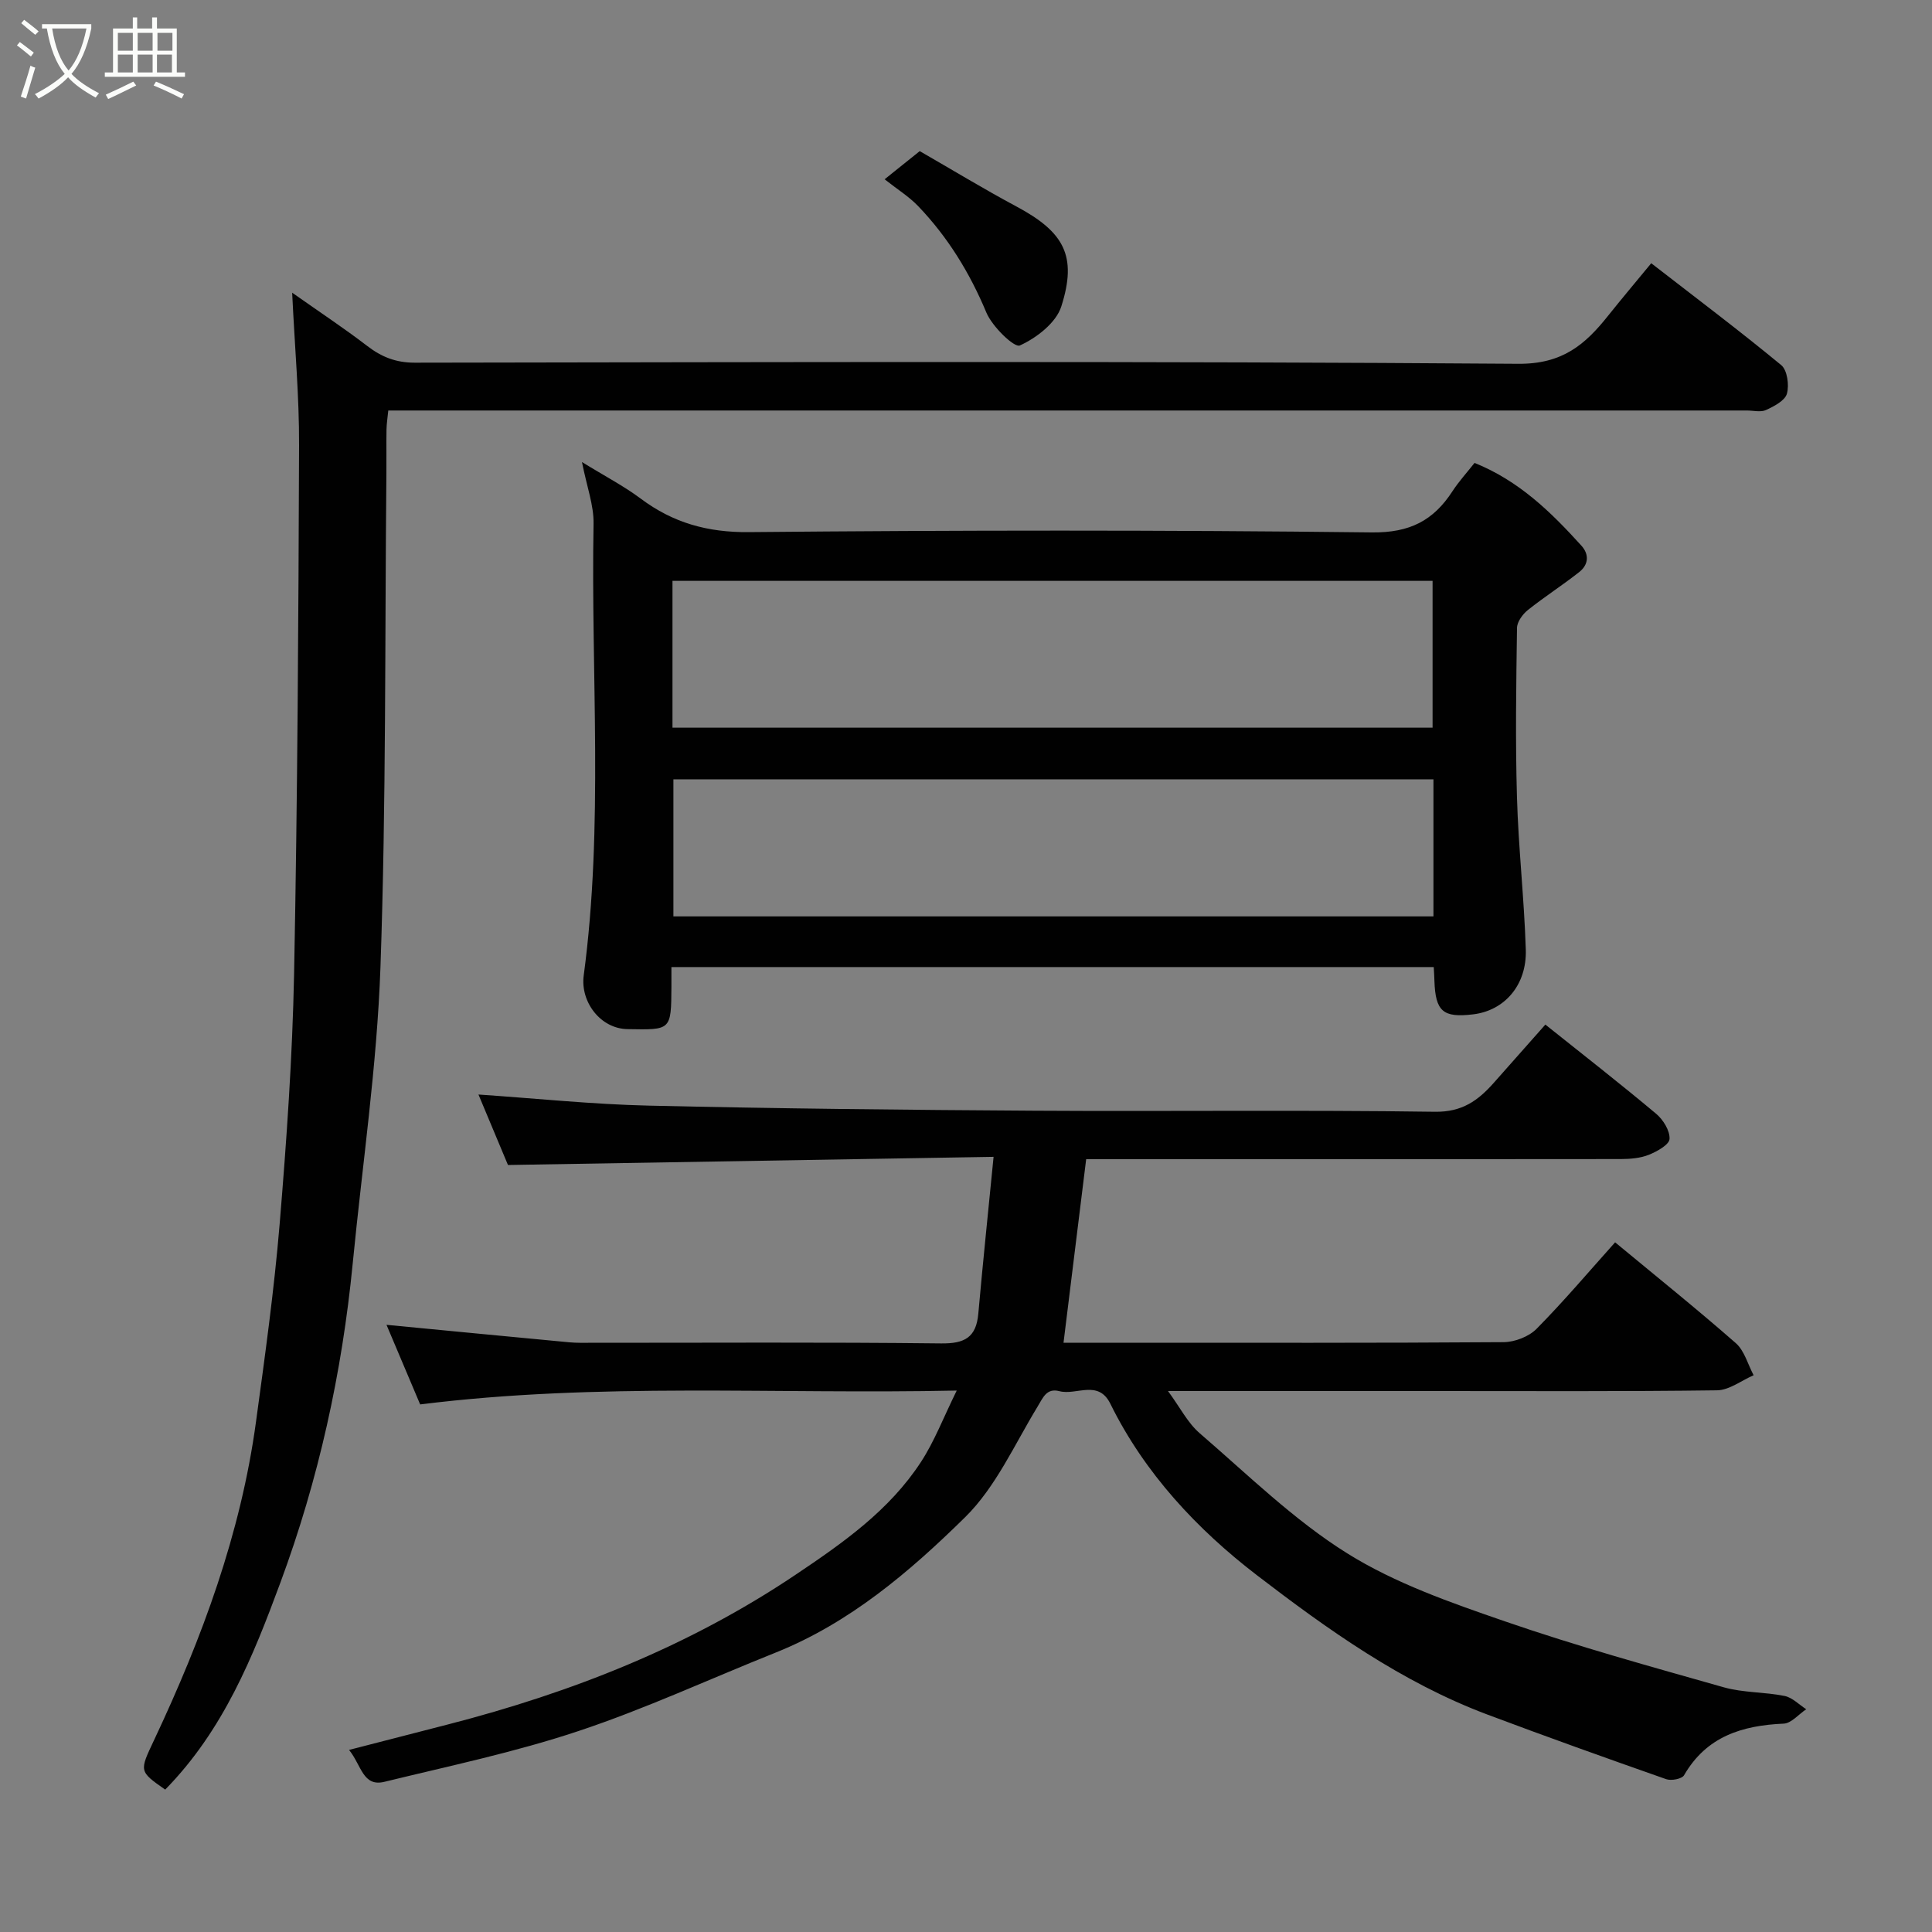 <svg enable-background="new 0 0 400 400" viewBox="0 0 400 400" xmlns="http://www.w3.org/2000/svg"><rect x="0" y="0" width="400" height="400" fill="#808080" stroke="none"/><path d="m6.4 11.7c-1-.8-1.9-1.6-2.9-2.3l.6-.7c.9.7 1.9 1.4 2.9 2.2zm-2.1 8.3c.7-2.1 1.4-4.2 2-6.4.2.1.6.3 1 .4-.7 2.3-1.3 4.4-1.9 6.4zm3-12.8c-1.1-.9-2.1-1.7-2.9-2.4l.6-.7c1 .8 2 1.5 3 2.4zm1.4-1.3v-.9h10.2v.9c-.9 4.2-2.3 7.3-4.1 9.4 1.3 1.4 3.2 2.7 5.7 4-.2.2-.4.5-.7.9-2.5-1.4-4.4-2.7-5.7-4.2-1.4 1.5-3.5 3-6.1 4.4 0 0 0 0-.1-.1-.3-.4-.5-.7-.7-.8 2.7-1.4 4.7-2.8 6.2-4.2-1.8-2.2-3-5.3-3.7-9.4zm9.2 0h-7.1c.6 3.8 1.7 6.7 3.4 8.7 1.7-2 2.9-4.8 3.7-8.7z" fill="#fbfcfa"/><path d="m31.6 3.6h.9v2.3h4.1v9.1h1.7v.9h-16.6v-.9h1.7v-9.1h4.1v-2.3h.9v2.3h3.1v-2.3zm-4 13.3.6.8c-1.9.9-3.8 1.9-5.8 2.8-.2-.3-.3-.6-.5-.9 2-.9 3.9-1.8 5.7-2.7zm-3.2-10.1v3.7h3.1v-3.7zm0 4.5v3.7h3.1v-3.7zm4.1-4.5v3.7h3.1v-3.7zm0 4.5v3.7h3.1v-3.7zm9.1 9.1c-2.1-1.1-4.1-2-5.8-2.7l.5-.8c2.2.9 4.1 1.8 5.8 2.6zm-1.9-13.6h-3.1v3.7h3.1zm-3.2 4.5v3.7h3.1v-3.7z" fill="#fbfcfa"/><g fill="#010101"><path d="m72.27 362.3c7.37-1.9 13.95-3.59 20.54-5.29 25.55-6.59 49.76-16.11 71.85-30.94 9.89-6.64 19.47-13.35 26.03-23.41 2.77-4.25 4.61-9.11 7.39-14.76-37.72.8-74.16-1.74-111.09 2.87-2.27-5.36-4.65-10.99-6.97-16.48 12.71 1.22 25.28 2.44 37.85 3.62 1.49.14 3 .1 4.49.1 24.16.01 48.32-.15 72.48.13 4.91.06 7.27-1.25 7.71-6.17.93-10.44 2.02-20.87 3.16-32.46-33.9.57-66.66 1.12-100.54 1.69-1.71-4.09-4.05-9.67-6.11-14.59 11.85.8 23.55 2.03 35.27 2.3 26.59.61 53.19.89 79.79 1.05 27.66.17 55.32-.18 82.98.22 5.63.08 8.93-2.34 12.17-5.99 3.62-4.08 7.22-8.16 10.68-12.06 7.9 6.31 15.53 12.25 22.93 18.46 1.46 1.22 2.88 3.51 2.78 5.22-.07 1.2-2.6 2.6-4.29 3.28-1.76.7-3.82.87-5.75.88-35.16.05-70.32.03-105.48.03-1.82 0-3.63 0-5.26 0-1.57 12.74-3.11 25.21-4.69 38h11.64c26.49 0 52.99.07 79.48-.12 2.31-.02 5.22-1.14 6.82-2.76 5.67-5.74 10.89-11.92 16.26-17.91 8.39 6.95 16.84 13.73 24.99 20.87 1.79 1.57 2.49 4.4 3.69 6.65-2.53 1.09-5.05 3.09-7.59 3.12-19.33.26-38.66.15-57.99.15-18.16 0-36.32 0-55.67 0 2.48 3.36 4.07 6.59 6.58 8.75 9.95 8.57 19.48 17.95 30.52 24.85 9.95 6.22 21.47 10.22 32.68 14.09 14.88 5.14 30.1 9.34 45.26 13.64 4.05 1.15 8.46.96 12.62 1.8 1.61.33 3 1.8 4.48 2.75-1.56 1.04-3.08 2.91-4.67 2.98-8.61.38-15.98 2.65-20.62 10.68-.44.77-2.65 1.19-3.7.82-12.42-4.36-24.81-8.79-37.13-13.42-17.63-6.64-32.94-17.55-47.6-28.8-12.31-9.44-23.26-21.09-30.35-35.5-2.5-5.08-7.03-1.7-10.54-2.61-2.69-.7-3.39 1.33-4.57 3.26-4.74 7.79-8.62 16.59-14.96 22.83-11.49 11.3-23.9 21.9-39.28 28.05-13.6 5.44-26.95 11.63-40.82 16.24-13.08 4.36-26.68 7.21-40.11 10.49-4.48 1.11-4.75-3.37-7.34-6.6z"/><path d="m296.84 200.22c-52.77 0-105.04 0-157.83 0 0 1.49.01 2.77 0 4.05-.05 9.14-.07 8.95-9.09 8.8-5.63-.09-9.79-5.68-9.07-11.09 4.16-31.09 1.47-62.36 2.04-93.55.07-3.81-1.39-7.64-2.4-12.77 4.73 2.92 8.67 4.96 12.17 7.58 6.7 5.01 13.83 7.01 22.38 6.93 42.99-.4 86-.45 128.99.06 7.86.09 12.74-2.45 16.69-8.53 1.33-2.04 3-3.87 4.57-5.86 9.23 3.72 15.84 10.2 22.1 17.11 1.71 1.88 1.48 3.98-.43 5.49-3.46 2.73-7.19 5.11-10.63 7.86-1.08.86-2.23 2.43-2.25 3.7-.17 11.66-.35 23.34-.01 35 .3 10.55 1.5 21.07 1.83 31.61.23 7.37-4.43 12.63-10.9 13.4-6.25.75-7.81-.61-8.02-6.97-.01-.82-.08-1.64-.14-2.82zm-157.61-49.56h157.37c0-10.4 0-20.45 0-30.4-52.65 0-104.89 0-157.37 0zm157.55 10.69c-52.79 0-105.15 0-157.36 0v28.38h157.36c0-9.52 0-18.79 0-28.38z"/><path d="m34.2 370.52c-5.48-3.84-5.35-3.78-2.26-10.34 9.89-21.01 17.91-42.65 21.06-65.81 1.86-13.63 3.76-27.27 4.9-40.97 1.43-17.26 2.65-34.58 2.99-51.9.71-36.42.9-72.86 1.03-109.29.04-10.09-.89-20.18-1.43-31.61 5.89 4.15 10.84 7.42 15.53 11.02 2.98 2.29 5.94 3.47 9.85 3.47 76.16-.12 152.32-.33 228.47.23 9.11.07 13.82-3.94 18.59-9.94 2.84-3.56 5.78-7.04 8.94-10.88 9.22 7.15 18.23 13.93 26.91 21.09 1.26 1.04 1.68 4.15 1.18 5.92-.41 1.45-2.66 2.61-4.33 3.38-1.1.51-2.62.1-3.96.1-91.66 0-183.31 0-274.97 0-1.99 0-3.97 0-6.31 0-.14 1.46-.35 2.72-.37 3.98-.05 3 .01 6-.02 9-.33 34.1-.04 68.22-1.23 102.28-.72 20.48-3.75 40.87-5.74 61.3-2.21 22.67-7.07 44.76-14.98 66.12-5.68 15.36-11.78 30.54-23.85 42.85z"/><path d="m183.15 37.12c2.52-2.02 4.94-3.96 7.27-5.83 6.72 3.86 13.27 7.85 20.02 11.46 9.83 5.26 12.65 10.19 9.29 20.7-1.08 3.39-5.13 6.52-8.59 8.08-1.13.51-5.7-3.9-6.92-6.81-3.45-8.26-8-15.66-14.15-22.07-1.9-1.97-4.31-3.47-6.92-5.53z"/></g></svg>
